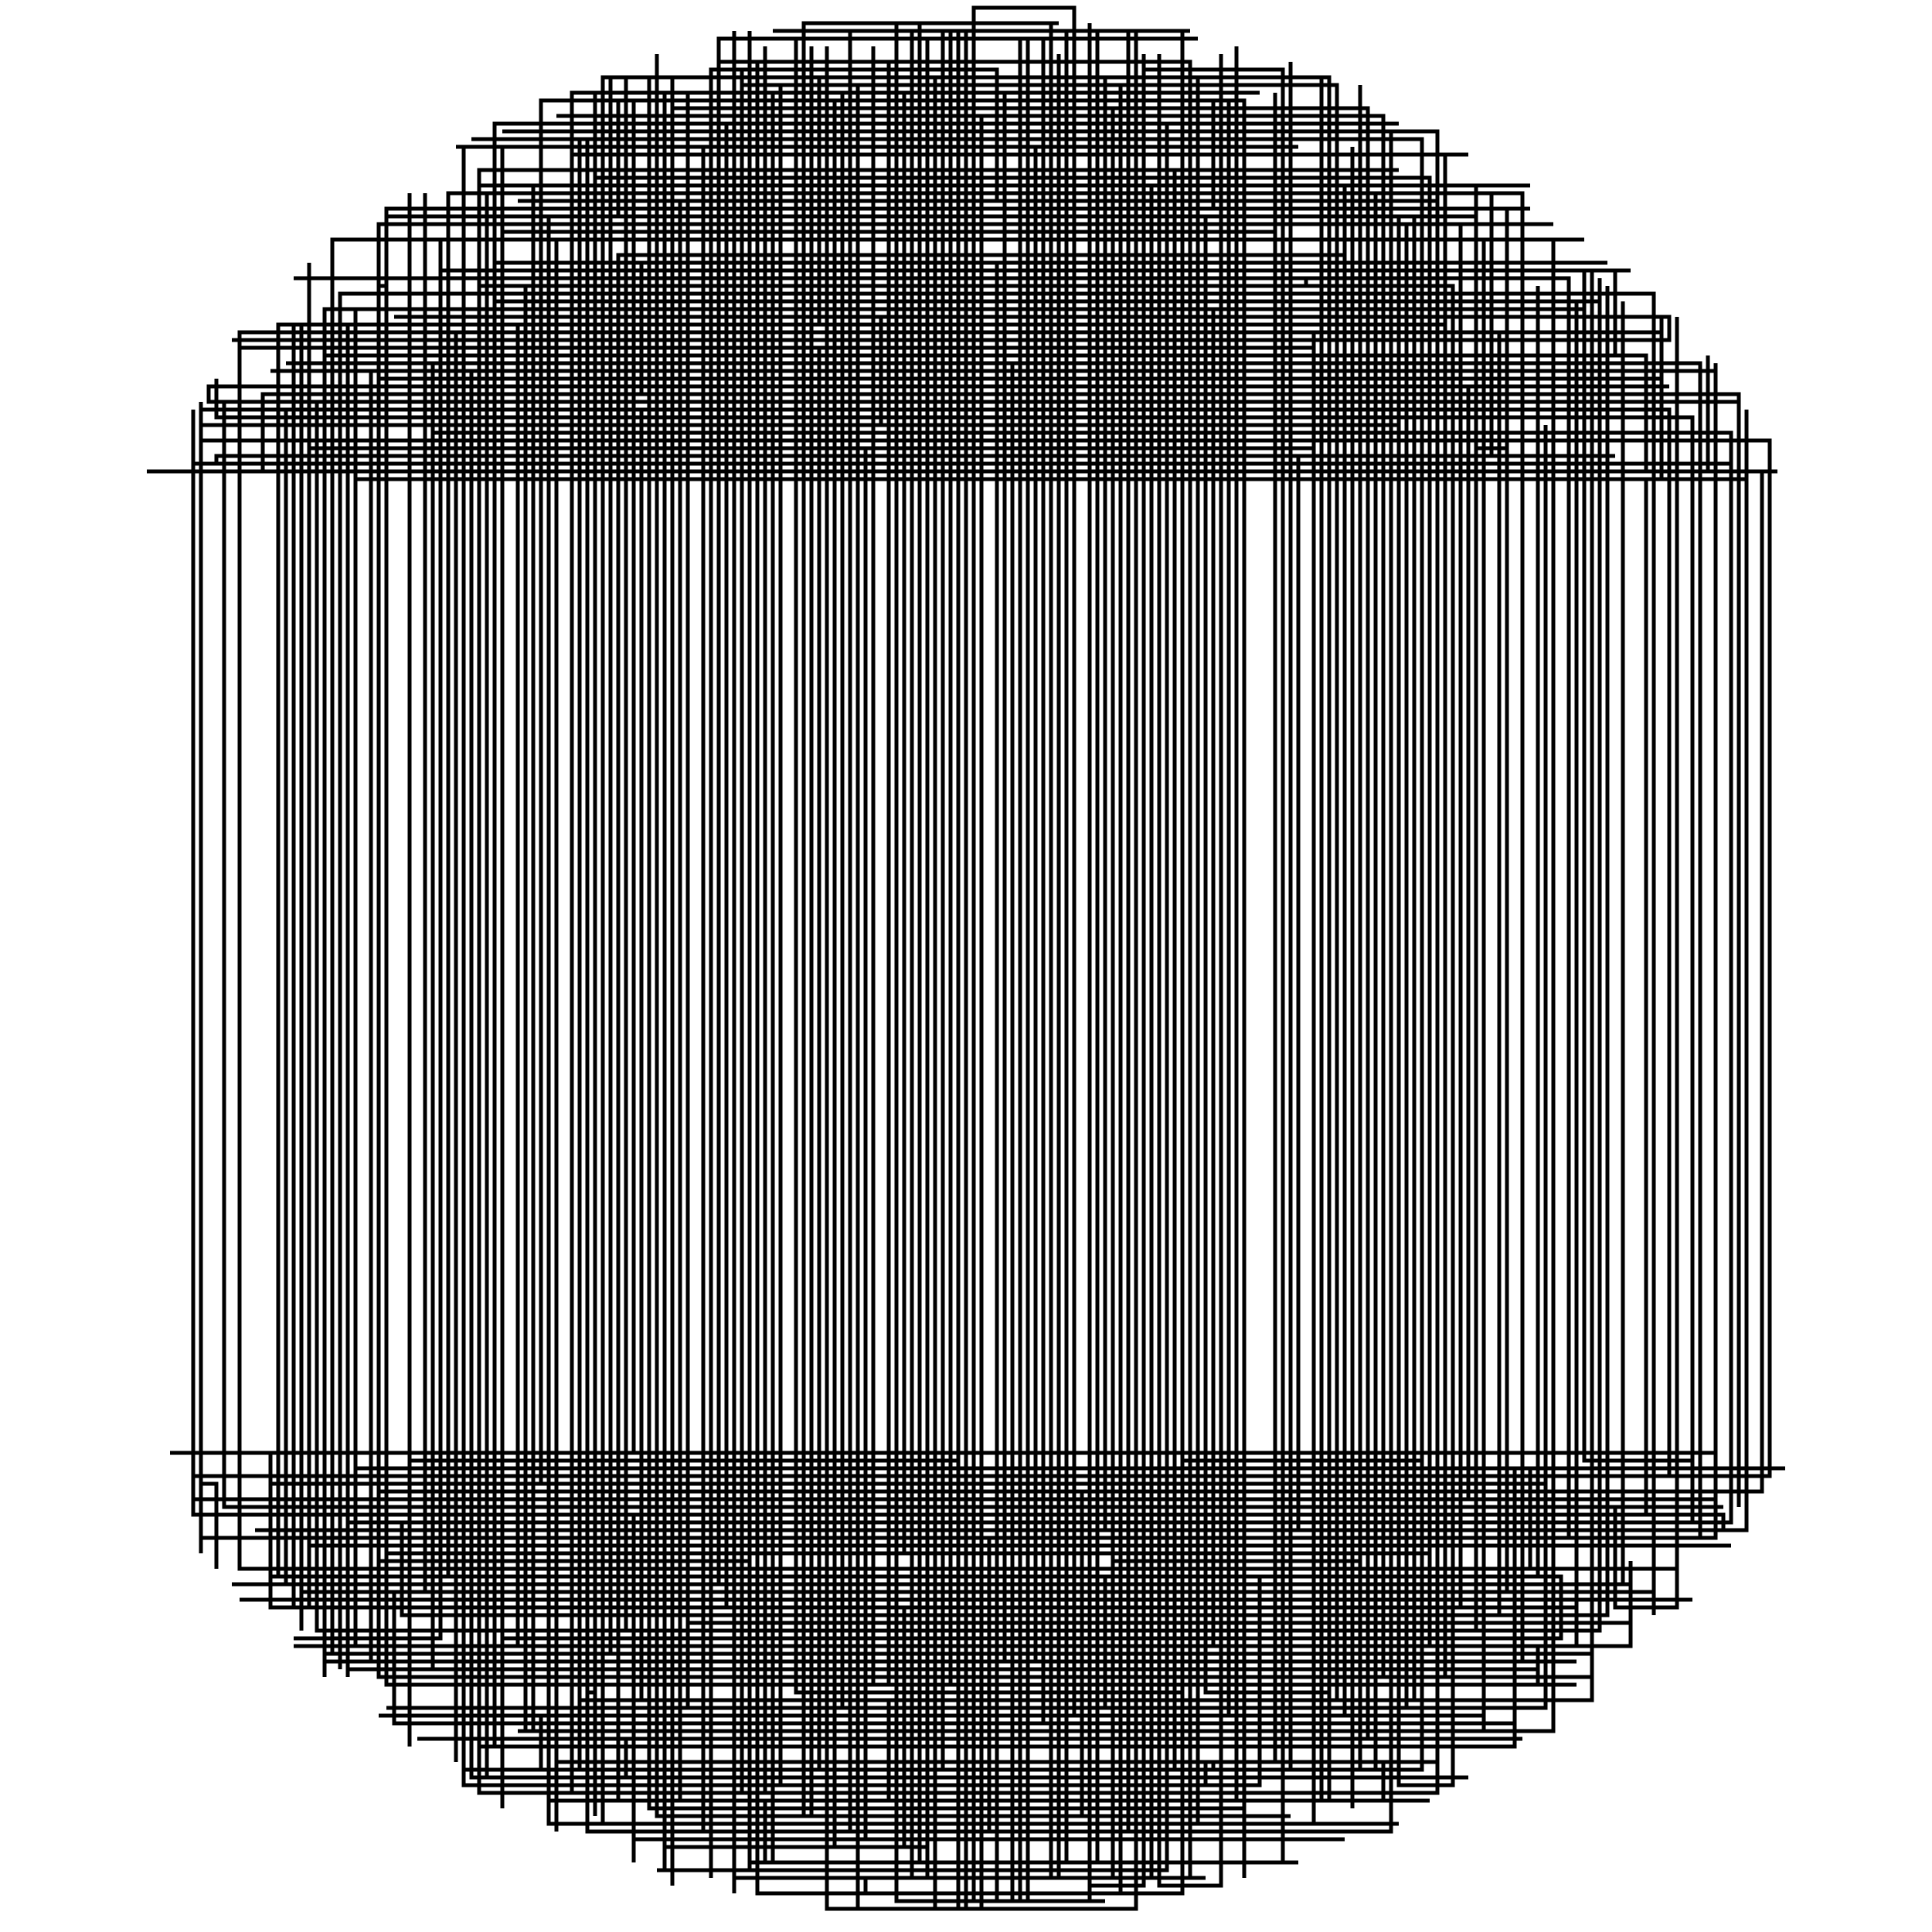 <?xml version="1.0" encoding="utf-8" ?>
<svg baseProfile="tiny" fill="none" height="250" stroke="black" stroke-opacity="1.0" stroke-width="0.5" version="1.2" width="250" xmlns="http://www.w3.org/2000/svg" xmlns:ev="http://www.w3.org/2001/xml-events" xmlns:xlink="http://www.w3.org/1999/xlink"><defs /><polyline points="222,188 194,188 219,188 219,54 118,54 71,54 104,54 28,54 28,49 28,54 199,54 125,54 125,14 125,247 147,247 147,57 147,241 147,56 85,56 59,56 59,191 59,60 25,60 42,60 148,60 148,244 141,244 141,32 141,14 141,27 133,27 137,27 137,200 95,200 186,200 186,227 186,226 189,226 168,226 62,226 62,199 128,199 128,237 128,228 72,228 86,228 185,228 157,228 157,229 60,229 60,58 60,35 60,231 163,231 163,204 107,204 126,204 183,204 104,204 104,48 60,48 60,230 60,190 60,50 60,207 60,27 60,198 33,198 186,198 141,198 168,198 168,59 185,59 185,213 185,197 185,27 107,27 107,203 179,203 179,42 182,42 180,42 36,42 36,204 47,204 161,204 78,204 103,204 163,204 163,229 167,229 167,212 98,212 98,215 137,215 75,215 68,215 68,37 188,37 188,191 188,207 188,57 188,48 35,48 84,48 84,210 84,189 84,10 84,203 84,43 84,201 84,43 84,53 84,201 84,62 213,62 213,196 42,196 59,196 121,196 121,55 121,207 121,30 65,30 65,212 141,212 74,212 172,212 172,218 172,190 91,190 91,192 91,19 168,19 134,19 134,215 76,215 124,215 124,196 124,222 124,189 53,189 53,226 53,48 185,48 94,48 72,48 72,193 140,193 140,235 127,235 127,241 116,241 116,237 172,237 169,237 110,237 110,31 72,31 72,233 160,233 160,53 34,53 107,53 107,61 146,61 146,234 146,14 146,17 146,210 200,210 89,210 89,218 89,40 76,40 76,40 193,40 44,40 44,40 44,198 226,198 226,53 226,62 215,62 215,41 51,41 63,41 63,57 63,188 57,188 142,188 142,28 142,238 158,238 142,238 135,238 123,238 155,238 92,238 174,238 108,238 108,24 108,57 108,15 91,15 176,15 176,229 176,218 194,218 180,218 180,56 180,29 180,54 180,188 77,188 77,40 42,40 42,217 42,42 42,205 42,215 186,215 186,204 199,204 199,46 172,46 172,15 172,188 172,22 172,212 97,212 113,212 113,196 215,196 28,196 75,196 169,196 223,196 223,198 84,198 188,198 188,221 188,44 73,44 48,44 77,44 77,219 76,219 76,18 76,27 112,27 150,27 150,22 150,244 158,244 158,7 158,47 123,47 147,47 147,52 160,52 140,52 177,52 94,52 94,17 95,17 95,4 95,206 95,203 48,203 48,213 65,213 182,213 67,213 67,42 70,42 70,192 70,62 70,13 141,13 141,28 108,28 95,28 95,51 155,51 155,34 193,34 165,34 208,34 80,34 80,229 182,229 106,229 106,45 170,45 153,45 153,240 153,8 153,8 145,8 129,8 152,8 98,8 98,210 98,193 49,193 105,193 161,193 201,193 201,31 201,56 181,56 181,204 85,204 50,204 137,204 137,201 137,243 137,19 137,17 137,206 137,44 142,44 109,44 109,203 94,203 194,203 217,203 217,198 199,198 112,198 112,58 112,218 83,218 55,218 74,218 113,218 113,15 72,15 111,15 124,15 124,221 60,221 75,221 55,221 50,221 89,221 89,12 89,33 89,28 93,28 191,28 93,28 175,28 153,28 179,28 179,46 81,46 81,26 105,26 67,26 186,26 177,26 177,49 177,225 190,225 82,225 82,217 82,241 82,225 54,225 62,225 73,225 197,225 162,225 77,225 144,225 144,214 93,214 81,214 43,214 43,207 178,207 160,207 156,207 183,207 214,207 214,62 155,62 155,234 105,234 84,234 84,60 42,60 42,55 96,55 90,55 181,55 181,35 181,224 69,224 101,224 101,18 101,231 104,231 104,59 191,59 191,59 191,58 195,58 195,44 188,44 57,44 39,44 39,201 39,42 45,42 45,217 45,216 144,216 144,202 176,202 170,202 170,201 170,43 39,43 142,43 142,10 143,10 143,198 109,198 109,54 109,193 109,44 109,24 166,24 166,196 188,196 124,196 62,196 72,196 72,212 72,39 165,39 65,39 65,234 65,208 142,208 142,4 125,4 125,225 107,225 133,225 81,225 81,230 139,230 160,230 136,230 113,230 61,230 63,230 63,26 63,202 63,193 194,193 194,43 194,48 221,48 221,46 221,47 221,54 221,58 221,61 21,61 230,61 123,61 123,51 123,53 152,53 85,53 212,53 26,53 26,198 26,57 26,199 146,199 146,9 146,213 146,39 146,217 146,237 180,237 180,228 156,228 156,231 82,231 82,196 218,196 86,196 86,38 100,38 100,207 100,14 87,14 87,58 87,239 120,239 108,239 108,205 161,205 126,205 47,205 148,205 148,7 148,243 148,225 150,225 176,225 65,225 65,22 65,42 85,42 85,38 54,38 75,38 75,188 75,188 136,188 136,218 204,218 202,218 160,218 145,218 145,25 109,25 109,25 109,48 109,211 154,211 154,33 154,226 76,226 84,226 97,226 97,208 128,208 147,208 147,44 147,232 167,232 114,232 142,232 142,223 142,44 142,14 142,192 142,53 142,50 142,223 142,223 51,223 51,206 136,206 137,206 211,206 64,206 64,47 37,47 66,47 48,47 150,47 150,7 150,27 88,27 198,27 81,27 81,10 81,211 81,59 28,59 80,59 86,59 86,239 117,239 117,208 68,208 68,54 165,54 165,48 184,48 184,26 184,18 146,18 146,211 61,211 61,217 61,222 130,222 187,222 150,222 150,242 150,15 121,15 121,195 69,195 69,31 99,31 99,13 99,36 99,226 196,226 196,190 231,190 200,190 46,190 123,190 123,207 58,207 219,207 175,207 39,207 176,207 176,17 172,17 172,219 156,219 156,33 156,189 156,28 71,28 71,206 71,40 157,40 157,213 38,213 170,213 65,213 65,197 65,53 97,53 97,35 97,242 97,55 97,241 103,241 149,241 149,57 59,57 166,57 197,57 197,38 63,38 124,38 86,38 108,38 108,191 108,13 91,13 80,13 80,28 149,28 50,28 54,28 71,28 100,28 100,195 100,55 100,202 100,191 25,191 119,191 153,191 56,191 56,47 193,47 193,59 193,25 85,25 85,24 149,24 149,51 149,194 126,194 126,47 126,4 126,243 126,52 126,234 161,234 161,243 161,188 161,30 161,222 191,222 74,222 74,54 199,54 199,41 199,193 199,48 155,48 155,33 155,236 181,236 127,236 127,232 151,232 80,232 96,232 96,199 96,51 137,51 107,51 64,51 64,43 215,43 215,49 186,49 213,49 127,49 127,15 127,222 127,15 127,224 127,37 169,37 169,36 53,36 53,225 53,25 53,45 140,45 167,45 167,8 167,212 129,212 129,233 115,233 88,233 88,203 166,203 166,20 82,20 82,61 76,61 92,61 92,29 84,29 84,214 171,214 78,214 78,36 78,25 197,25 197,201 197,29 96,29 96,226 96,46 96,211 142,211 142,241 103,241 147,241 147,17 106,17 124,17 124,40 205,40 205,36 205,56 205,39 92,39 92,217 142,217 142,192 55,192 55,31 55,60 55,206 55,25 55,52 55,53 37,53 37,58 37,205 124,205 204,205 204,39 204,213 43,213 187,213 50,213 155,213 173,213 173,11 101,11 101,231 132,231 132,41 132,191 132,227 132,246 132,201 133,201 57,201 57,35 57,31 57,35 164,35 79,35 145,35 102,35 60,35 100,35 100,12 117,12 117,201 133,201 133,43 31,43 31,188 49,188 49,205 49,29 195,29 195,42 195,201 195,189 195,57 123,57 116,57 116,190 116,196 116,13 99,13 99,46 106,46 176,46 54,46 148,46 213,46 213,61 36,61 36,46 36,191 40,191 40,34 40,205 211,205 88,205 116,205 68,205 68,224 76,224 147,224 67,224 192,224 192,52 221,52 134,52 122,52 42,52 122,52 122,48 99,48 35,48 40,48 171,48 171,192 178,192 178,197 178,229 178,191 146,191 146,4 146,218 115,218 115,213 75,213 46,213 46,40 104,40 175,40 175,223 97,223 132,223 132,60 52,60 65,60 65,52 212,52 29,52 29,195 163,195 147,195 147,61 147,4 100,4 122,4 122,216 122,229 184,229 184,56 199,56 199,37 199,44 146,44 182,44 47,44 126,44 63,44 157,44 157,194 38,194 105,194 126,194 158,194 158,192 191,192 160,192 110,192 110,228 110,11 110,205 110,4 154,4 138,4 138,33 138,16 138,49 138,223 138,12 125,12 141,12 141,208 141,230 141,34 141,246 141,28 160,28 160,6 160,207 126,207 39,207 39,211 39,45 116,45 116,57 26,57 26,57 26,52 26,55 102,55 49,55 49,198 99,198 72,198 72,216 72,207 152,207 152,31 186,31 187,31 101,31 101,228 179,228 179,233 144,233 172,233 172,10 87,10 87,237 103,237 116,237 160,237 145,237 80,237 158,237 158,41 154,41 154,20 154,8 93,8 93,56 93,5 116,5 116,234 116,205 116,3 116,226 151,226 151,194 58,194 58,25 95,25 95,237 134,237 91,237 91,22 91,25 86,25 97,25 97,188 173,188 173,220 173,55 126,55 126,208 143,208 204,208 204,197 170,197 170,236 133,236 92,236 92,9 107,9 107,41 107,240 107,55 107,59 72,59 72,237 72,40 92,40 92,59 92,234 92,62 92,209 92,37 77,37 77,195 209,195 209,208 217,208 217,195 217,41 217,207 145,207 145,31 145,11 145,236 145,212 145,245 139,245 123,245 98,245 98,195 167,195 167,54 167,51 167,42 87,42 87,16 170,16 134,16 151,16 151,62 151,54 58,54 58,204 120,204 202,204 202,212 145,212 145,15 179,15 179,60 179,196 222,196 222,51 222,57 222,60 222,60 222,47 222,195 222,199 194,199 110,199 181,199 161,199 161,26 161,192 111,192 187,192 187,215 154,215 50,215 72,215 192,215 112,215 135,215 193,215 201,215 201,189 201,224 178,224 131,224 131,47 109,47 109,221 184,221 146,221 131,221 143,221 143,204 198,204 80,204 35,204 35,199 192,199 192,222 175,222 175,189 175,53 175,62 175,19 175,232 175,234 175,22 175,24 95,24 95,48 95,53 95,202 95,46 95,233 171,233 171,193 171,15 123,15 123,218 147,218 147,205 147,50 216,50 96,50 172,50 172,215 172,220 172,10 153,10 153,21 153,207 69,207 41,207 100,207 100,46 100,199 100,35 100,201 100,56 100,48 100,238 107,238 107,238 107,44 107,45 31,45 31,203 67,203 87,203 87,234 87,244 87,46 208,46 208,37 208,209 92,209 163,209 136,209 136,50 136,225 136,10 136,10 136,3 136,49 49,49 49,33 49,60 49,202 97,202 97,15 97,207 97,4 97,15 97,41 214,41 157,41 216,41 216,44 58,44 58,40 58,202 58,201 56,201 136,201 76,201 164,201 182,201 182,221 143,221 145,221 200,221 200,55 200,195 200,215 138,215 154,215 186,215 186,54 186,57 77,57 77,232 99,232 99,28 99,12 98,12 98,221 61,221 61,50 191,50 29,50 190,50 190,194 65,194 222,194 151,194 200,194 159,194 186,194 186,46 186,36 38,36 124,36 124,199 124,217 124,189 124,218 124,198 80,198 80,220 183,220 83,220 83,53 216,53 216,58 216,191 216,62 88,62 88,39 88,35 79,35 79,26 124,26 82,26 82,13 86,13 155,13 155,53 155,203 155,20 190,20 92,20 116,20 182,20 87,20 87,200 224,200 203,200 42,200 198,200 218,200 173,200 109,200 109,43 109,12 133,12 133,210 133,199 133,233 133,246 117,246 130,246 124,246 124,4 115,4 150,4 121,4 118,4 118,199 118,33 118,29 56,29 201,29 189,29 189,208 189,30 189,38 214,38 214,39 214,44 152,44 139,44 30,44 62,44 62,22 176,22 97,22 97,18 164,18 61,18 107,18 136,18 109,18 75,18 75,229 153,229 153,22 153,33 153,4 153,12 94,12 86,12 86,218 86,202 86,242 86,204 129,204 129,237 76,237 76,218 86,218 86,191 229,191 229,58 229,57 42,57 137,57 137,224 137,214 137,11 96,11 96,26 96,194 214,194 214,207 31,207 113,207 113,211 113,10 155,10 155,30 160,30 91,30 165,30 165,228 165,188 165,34 89,34 85,34 85,212 85,196 85,233 175,233 175,189 184,189 184,192 184,55 184,52 175,52 175,214 126,214 126,5 126,206 126,231 97,231 105,231 105,229 141,229 141,3 141,21 141,22 181,22 121,22 121,60 121,32 121,36 146,36 145,36 145,225 145,26 168,26 105,26 105,6 105,205 105,232 105,198 42,198 42,199 42,45 42,210 42,213 211,213 211,202 211,210 124,210 124,190 124,230 190,230 96,230 96,35 74,35 74,213 74,215 85,215 60,215 48,215 48,53 195,53 140,53 89,53 36,53 26,53 44,53 44,203 44,216 44,49 44,51 44,43 44,61 44,38 127,38 127,214 127,191 127,206 127,245 153,245 153,219 103,219 103,26 129,26 129,9 105,9 105,219 105,14 105,221 92,221 92,243 92,27 143,27 173,27 173,59 116,59 116,31 192,31 192,213 192,47 192,192 200,192 200,194 200,192 35,192 35,188 35,208 61,208 149,208 96,208 137,208 120,208 119,208 119,216 199,216 179,216 179,62 179,215 182,215 204,215 119,215 119,236 119,39 207,39 186,39 180,39 180,17 124,17 124,226 124,209 97,209 97,188 97,48 97,222 97,208 42,208 42,56 42,46 209,46 209,35 175,35 113,35 113,14 131,14 177,14 177,41 177,223 177,197 221,197 60,197 77,197 77,48 77,235 77,12 77,23 185,23 185,201 50,201 50,37 49,37 49,29 49,54 49,217 59,217 182,217 182,29 93,29 93,205 169,205 152,205 152,191 152,229 65,229 65,19 153,19 59,19 65,19 60,19 60,223 196,223 196,206 186,206 186,55 186,62 205,62 46,62 56,62 225,62 54,62 159,62 210,62 175,62 206,62 56,62 56,216 56,60 62,60 154,60 185,60 185,194 92,194 123,194 145,194 201,194 157,194 68,194 68,52 85,52 85,207 85,10 85,198 85,7 85,235 130,235 167,235 100,235 100,241 100,204 100,213 130,213 162,213 61,213 199,213 199,218 146,218 146,39 144,39 144,21 144,195 223,195 131,195 131,55 131,246 143,246 138,246 116,246 140,246 116,246 116,243 101,243 111,243 120,243 137,243 118,243 144,243 144,243 144,232 124,232 124,247 107,247 107,230 107,42 107,244 107,246 107,214 107,6 107,37 161,37 161,215 161,38 161,13 125,13 125,203 97,203 97,201 165,201 95,201 95,216 95,11 95,230 95,42 38,42 38,189 38,58 38,61 141,61 141,220 183,220 183,28 100,28 100,197 224,197 224,56 171,56 171,228 171,56 102,56 189,56 119,56 119,44 119,211 119,58 119,214 119,46 119,3 137,3 104,3 104,235 132,235 105,235 105,205 210,205 210,39 210,48 172,48 61,48 61,221 61,57 61,230 125,230 125,229 125,24 125,200 125,18 83,18 96,18 184,18 184,20 184,40 184,55 184,225 126,225 126,61 42,61 187,61 187,56 187,47 40,47 97,47 97,12 97,214 136,214 53,214 53,188 82,188 82,43 53,43 139,43 139,24 174,24 174,29 174,197 174,222 149,222 183,222 70,222 70,229 110,229 88,229 88,224 69,224 69,24 147,24 147,24 147,200 143,200 40,200 40,42 136,42 171,42 171,43 186,43 118,43 171,43 68,43 31,43 59,43 59,228 59,60 48,60 34,60 34,59 198,59 101,59 209,59 178,59 178,38 180,38 180,215 180,236 71,236 71,41 71,45 71,197 130,197 112,197 112,238 82,238 82,206 214,206 214,38 214,209 214,59 214,46 214,198 183,198 76,198 103,198 84,198 67,198 194,198 194,52 198,52 86,52 86,214 149,214 149,243 127,243 112,243 112,245 129,245 129,34 129,246 129,55 129,50 27,50 27,50 27,52 225,52 225,195 225,51 34,51 34,61 34,60 28,60 28,59 28,59 100,59 100,54 100,26 100,209 79,209 79,46 79,57 79,29 136,29 136,209 136,11 152,11 111,11 111,40 111,247 127,247 127,215 127,40 94,40 94,16 181,16 111,16 111,53 130,53 115,53 85,53 85,215 179,215 179,217 126,217 126,229 126,246 126,12 122,12 108,12 82,12 130,12 163,12 154,12 154,208 154,243 118,243 118,215 55,215 197,215 197,35 197,47 153,47 62,47 122,47 78,47 220,47 220,192 220,190 197,190 132,190 132,5 120,5 120,14 120,227 120,62 120,48 120,243 156,243 142,243 144,243 144,39 144,23 147,23 163,23 124,23 124,206 81,206 39,206 39,188 39,205 30,205 69,205 69,208 69,24 198,24 62,24 62,232 75,232 136,232 130,232 145,232 145,223 153,223 78,223 173,223 69,223 141,223 135,223 135,9 135,5 134,5 103,5 103,201 103,218 159,218 159,22 159,13 159,222 112,222 112,192 112,58 170,58 40,58 154,58 154,200 154,44 166,44 194,44 194,209 151,209 108,209 52,209 52,197 50,197 50,57 227,57 220,57 220,199 59,199 137,199 203,199 203,36 87,36 87,235 87,38 87,203 93,203 162,203 182,203 182,189 153,189 153,197 153,5 99,5 96,5 116,5 112,5 119,5 155,5 133,5 133,243 116,243 116,234 116,242 85,242 135,242 148,242 148,10 172,10 170,10 86,10 94,10 95,10 95,222 95,238 95,245 95,222 73,222 118,222 118,31 118,9 96,9 96,199 96,62 191,62 48,62 48,48 40,48 40,208 37,208 79,208 79,53 134,53 126,53 147,53 147,48 110,48 193,48 133,48 133,240 133,58 129,58 129,229 120,229 80,229 163,229 88,229 158,229 158,237 94,237 86,237 86,12 86,28 86,224 86,218 165,218 50,218 50,28 50,47 50,59 50,27 68,27 153,27 153,224 153,208 192,208 38,208 38,188 197,188 81,188 161,188 161,44 74,44 148,44 148,9 166,9 166,198 166,236 166,209 166,193 118,193 118,243 119,243 95,243 95,40 95,17 95,193 95,39 95,225 95,46 142,46 142,206 142,19 142,205 142,233 152,233 184,233 113,233 166,233 80,233 80,48 155,48 155,29 155,13 155,54 155,28 155,206 63,206 78,206 78,236 78,189 78,222 93,222 49,222 99,222 99,6 99,50 111,50 63,50 63,25 178,25 178,190 178,206 178,220 206,220 206,35 206,217 186,217 186,201 186,45 186,42 186,228 161,228 161,56 161,233 100,233 185,233 149,233 115,233 115,226 115,226 171,226 171,26 142,26 182,26 88,26 88,217 88,33 88,218 88,189 88,58 88,215 88,192 165,192 165,212 165,34 165,50 165,50 165,12 165,188 165,190 151,190 198,190 198,203 186,203 186,17 125,17 66,17 65,17 108,17 71,17 120,17 120,57 201,57 207,57 207,194 207,51 207,36 207,194 207,192 207,195 207,48 164,48 178,48 178,193 228,193 228,192 228,61 93,61 158,61 207,61 19,61 55,61 72,61 187,61 219,61 219,197 219,194 219,189 205,189 205,35 186,35 186,54 186,200 186,220 186,23 186,59 186,24 186,59 186,189 186,44 113,44 138,44 138,199 28,199 28,203 28,192 26,192 26,201 26,61 26,55 159,55 159,46 159,37 159,196 31,196 25,196 25,193 25,53 25,194 148,194 148,23 145,23 145,240 145,27 145,14 98,14 144,14 144,60 201,60 148,60 224,60 98,60 98,38 98,206 98,211 127,211 153,211 41,211 41,52 35,52 66,52 178,52 178,220 178,228 178,216 86,216 86,33 86,227 86,214 138,214 42,214 158,214 125,214 206,214 206,48 206,39 64,39 64,50 207,50 207,211 150,211 47,211 44,211 157,211 191,211 191,25 121,25 144,25 144,196 113,196 69,196 203,196 203,193 203,58 203,199 200,199 200,192 56,192 56,208 187,208 187,25 190,25 139,25 99,25 164,25 92,25 92,219 92,55 92,241 92,27 92,203 187,203 187,37 187,48 137,48 210,48 222,48 85,48 166,48 166,50 166,216 123,216 123,10 167,10 79,10 79,214 57,214 79,214 79,56 172,56 158,56 56,56 130,56 130,188 130,215 130,46 130,46 130,12 74,12 74,231 129,231 129,225 129,245 129,237 97,237 97,28 97,56 97,191 192,191 84,191 78,191 78,209 78,199 78,10 106,10 106,42 142,42 187,42 187,34 182,34 182,57 182,36 115,36 115,8 115,189 115,217 56,217 121,217 121,237 127,237 142,237 142,201 142,42 142,4 125,4 136,4 123,4 123,22 152,22 152,204 179,204 153,204 153,51 71,51 82,51 87,51 92,51 92,16 92,59 92,15 72,15 137,15 137,190 137,7 137,12 123,12 132,12 126,12 126,1 139,1 139,222 139,43 139,26 136,26 136,243 136,234 86,234 86,21 86,61 186,61 186,213 186,232 74,232 74,20 187,20 187,200 187,23 187,217 67,217 138,217 138,199 138,241 139,241 168,241 119,241 119,229 119,19 122,19 115,19 115,188 115,37 62,37 62,35 106,35 173,35 211,35 113,35 113,21 113,6 113,201 155,201 167,201 57,201 57,212 38,212 43,212 43,46 151,46 90,46 64,46 64,217 64,34 156,34 80,34 80,33 174,33 174,61 174,216 135,216 157,216 59,216 59,196 191,196 191,24 95,24 100,24 153,24 153,60 163,60 89,60 188,60 188,39 188,231 181,231 181,189 181,196 181,226 64,226 64,42 64,44 64,16 157,16 157,13 157,27 195,27 195,206 195,29 195,197 45,197 132,197 132,188 33,188 138,188 22,188 42,188 42,55 114,55 114,41 71,41 75,41 75,220 135,220 115,220 115,233 71,233 82,233 128,233 126,233 118,233 148,233 99,233 99,241 165,241 143,241 135,241 124,241 166,241 166,31 182,31 85,31 169,31 102,31 147,31 205,31 156,31 43,31 43,203 43,208 35,208 61,208 94,208 94,34 110,34 83,34 83,51 178,51 171,51 171,17 171,38 171,193 171,10 79,10 121,10 121,212 121,247 121,22 121,37 121,216 121,62 176,62 176,11 176,212 176,208 46,208 95,208 95,213 95,58 95,209 175,209 73,209 127,209 150,209 149,209 149,58 122,58 151,58 151,242 95,242 95,25 64,25 64,202 64,206 64,192 186,192 181,192 181,28 141,28" /></svg>